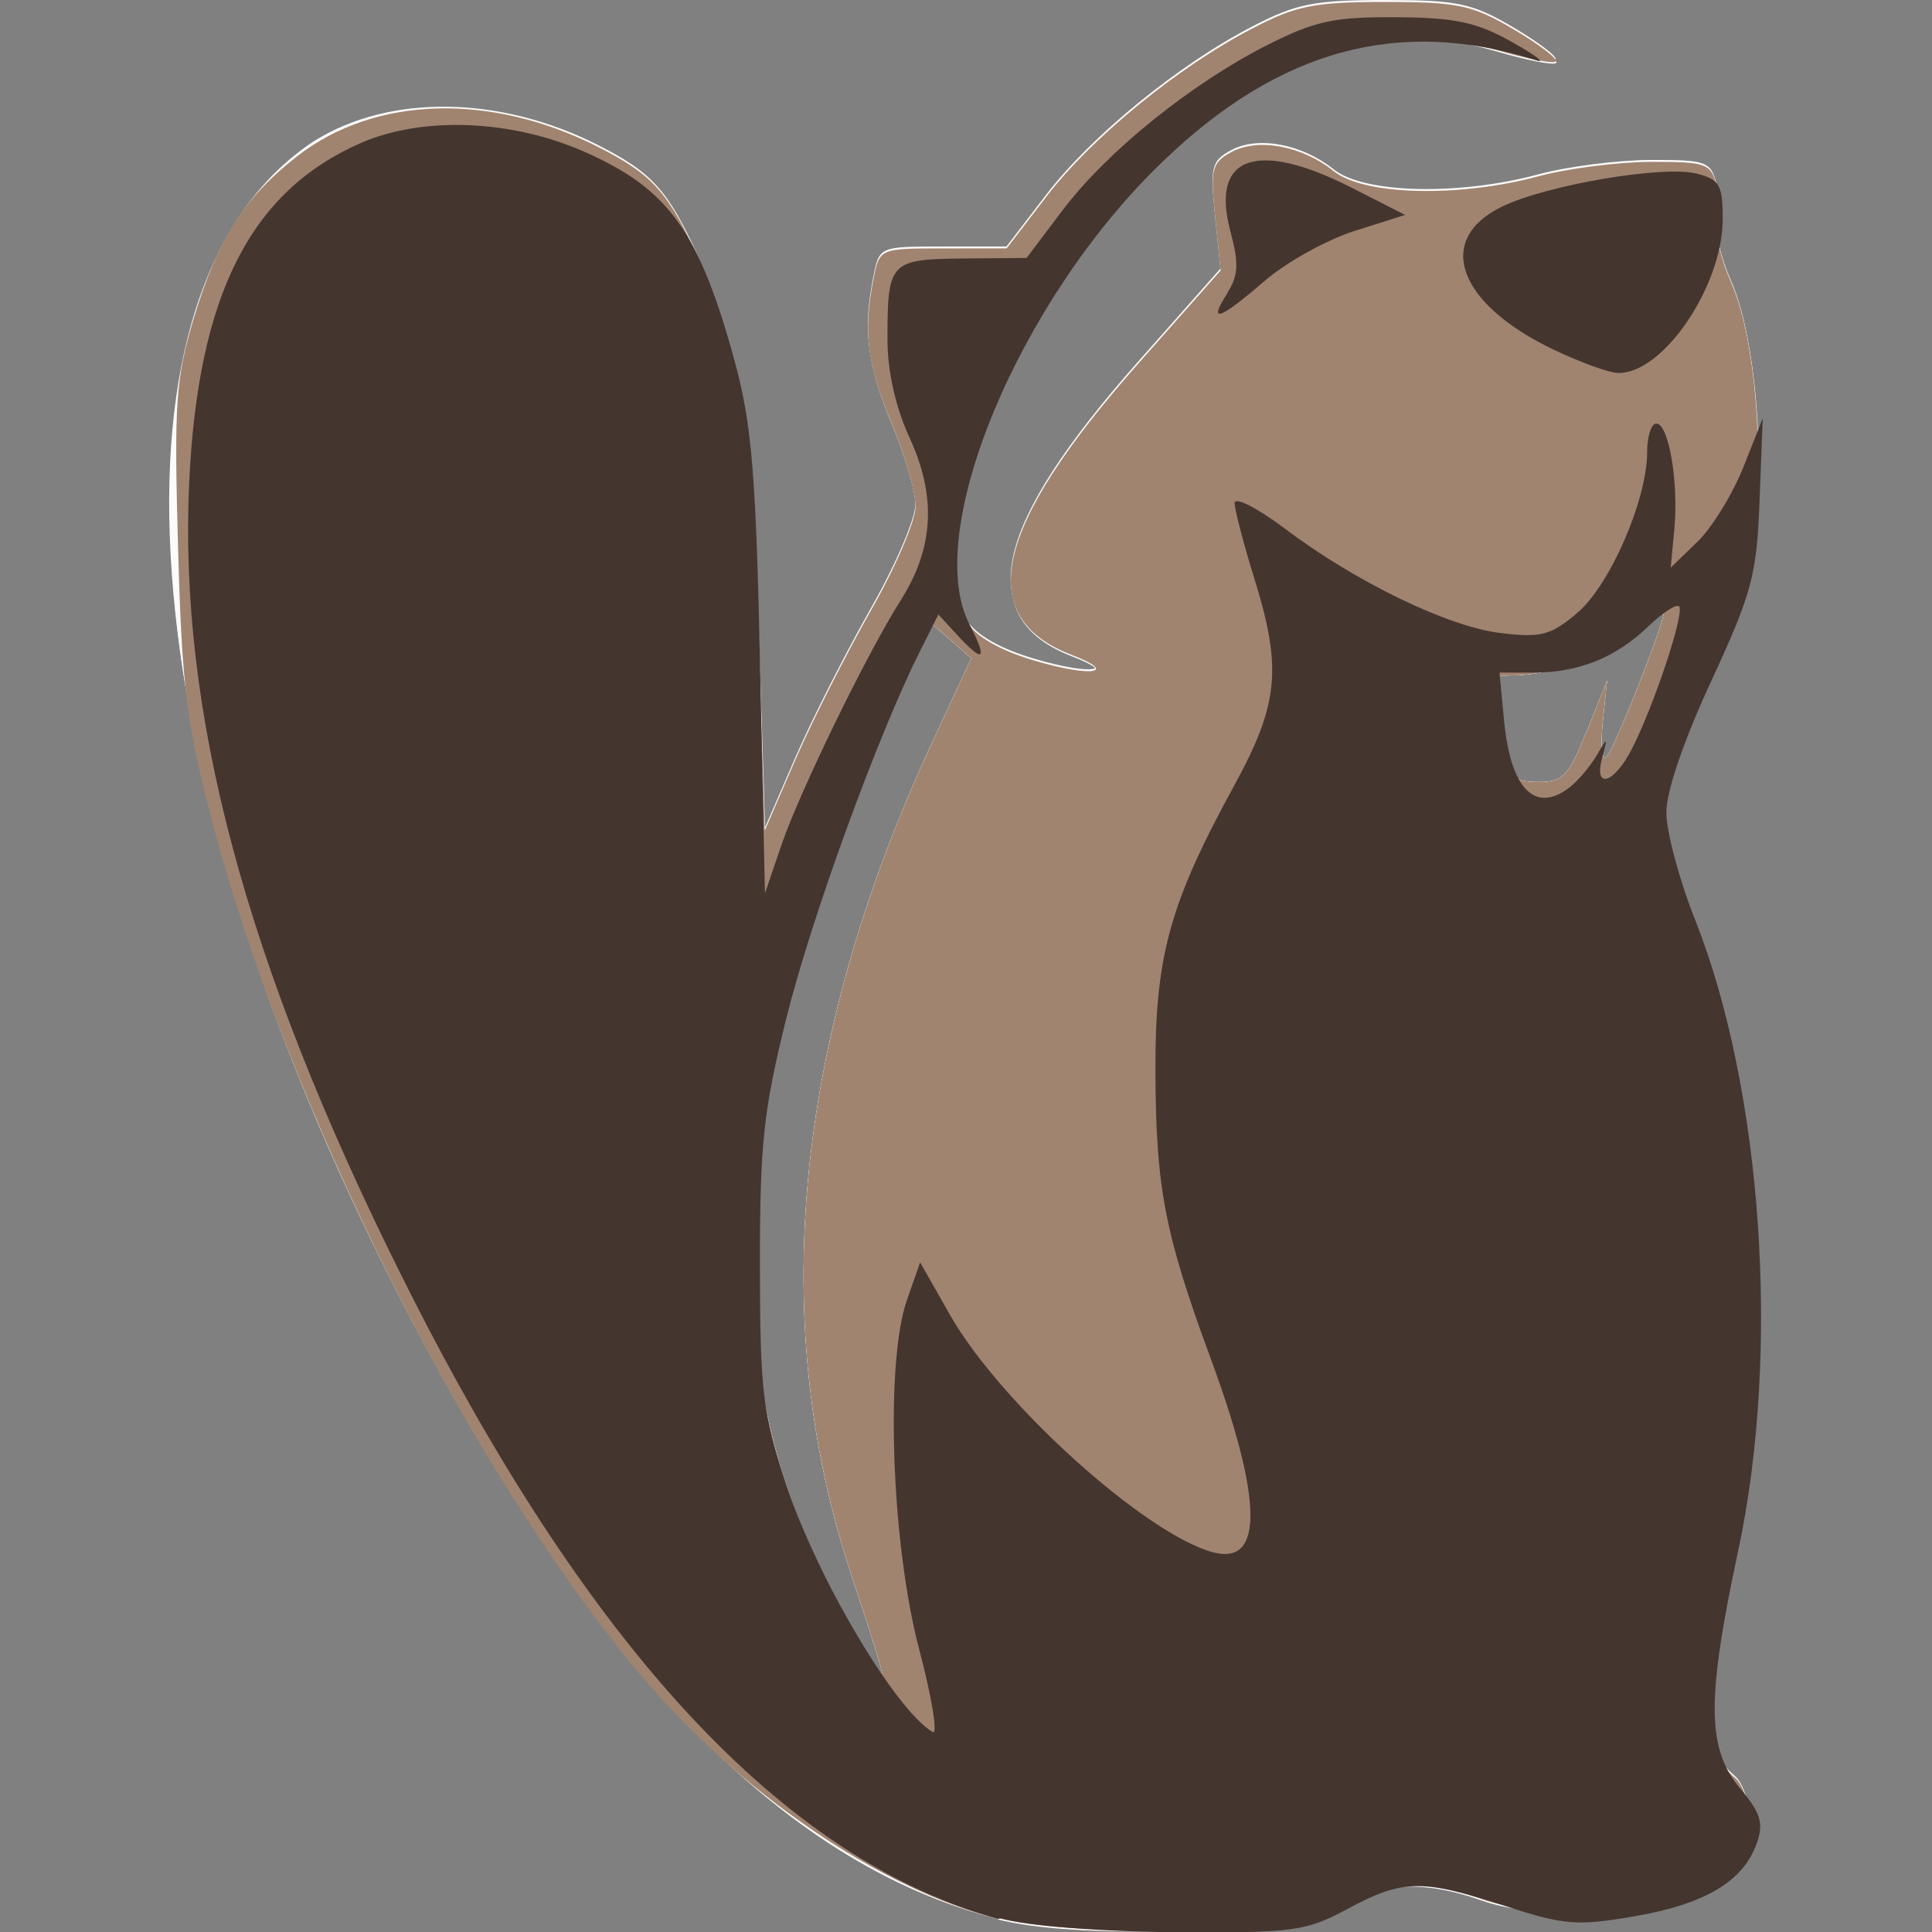 <?xml version="1.0" encoding="UTF-8" standalone="no"?>
<svg
   width="512"
   height="512"
   inkscape:version="1.3.2 (091e20e, 2023-11-25, custom)"
   sodipodi:docname="DBeaver.svg"
   version="1.1"
   viewBox="0 0 512 512"
   id="svg5"
   xmlns:inkscape="http://www.inkscape.org/namespaces/inkscape"
   xmlns:sodipodi="http://sodipodi.sourceforge.net/DTD/sodipodi-0.dtd"
   xmlns="http://www.w3.org/2000/svg"
   xmlns:svg="http://www.w3.org/2000/svg"
   xmlns:rdf="http://www.w3.org/1999/02/22-rdf-syntax-ns#"
   xmlns:cc="http://creativecommons.org/ns#"
   xmlns:dc="http://purl.org/dc/elements/1.1/">
  <rect x="0" y="0" width="512" height="512" fill="#808080" stroke="none"/>
  <defs
     id="defs5" />
  <sodipodi:namedview
     bordercolor="#666666"
     borderopacity="1"
     gridtolerance="10"
     guidetolerance="10"
     inkscape:current-layer="svg5"
     inkscape:cx="-678.05549"
     inkscape:cy="391.18586"
     inkscape:document-rotation="0"
     inkscape:pageopacity="0"
     inkscape:pageshadow="2"
     inkscape:window-height="991"
     inkscape:window-maximized="1"
     inkscape:window-width="1920"
     inkscape:window-x="-9"
     inkscape:window-y="1341"
     inkscape:zoom="0.32593203"
     objecttolerance="10"
     pagecolor="#ffffff"
     showgrid="false"
     id="namedview1"
     inkscape:showpageshadow="2"
     inkscape:pagecheckerboard="0"
     inkscape:deskcolor="#d1d1d1" />
  <g
     id="g6"
     transform="matrix(2.544,0,0,2.565,-35.597,-71.141)">
    <path
       d="M 118,226 C 95.3,220.32 75.1,199.4 55.4,161.3 27.3,106.9 23.7,57.3 46.73,42.3 c 7.89,-4.88 19.4,-4.7 29.6,0.443 5.66,2.86 7.27,4.66 10.5,11.7 3.97,8.67 5.52,18.6 6.19,39.6 l 0.618,19.3 3.18,-7.29 c 1.75,-4.01 5.28,-10.9 7.85,-15.4 2.57,-4.45 4.68,-9.31 4.68,-10.8 0,-1.48 -1.12,-5.35 -2.5,-8.62 -2.56,-6.08 -2.97,-9.38 -1.88,-14.9 0.624,-3.12 0.631,-3.13 7.25,-3.13 l 6.62,-0.004 4.13,-5.34 c 4.66,-6.04 13.7,-13.4 21.5,-17.4 4.52,-2.34 6.45,-2.72 13.8,-2.72 7.58,0 9.08,0.319 13.4,2.84 2.66,1.56 4.62,3.05 4.36,3.31 -0.26,0.26 -3.07,-0.286 -6.26,-1.21 -7.94,-2.31 -15.9,-1.48 -24,2.5 -19.2,9.44 -38.7,45 -31.1,56.6 1.03,1.58 3.54,2.99 7.16,4.04 5.88,1.71 8.72,1.26 3.81,-0.608 -10.3,-3.91 -8.17,-13.2 6.9,-30.1 l 8.59,-9.63 -0.569,-5.51 c -0.515,-4.99 -0.357,-5.63 1.68,-6.72 2.8,-1.5 7.37,-0.653 10.7,1.99 3.16,2.49 13,2.72 21.3,0.509 3.02,-0.812 8.3,-1.48 11.7,-1.49 5.82,-0.011 6.27,0.155 6.86,2.49 0.345,1.37 0.373,3.16 0.062,3.97 -0.311,0.81 0.378,3.6 1.53,6.21 2.59,5.86 3.56,19.7 1.91,27.3 -0.638,2.98 -2.94,9.08 -5.12,13.6 -5.45,11.2 -5.66,12.9 -2.53,20.3 5.37,12.7 9.29,37 8.28,51.1 -0.299,4.15 -1.74,13.4 -3.21,20.5 -2.8,13.7 -2.58,18.5 1,21.5 0.822,0.683 1.5,2.68 1.5,4.44 0,3.72 -2.8,6.71 -7.9,8.41 -4.78,1.6 -15.1,1.42 -20.1,-0.361 -5.97,-2.11 -10.9,-1.87 -15,0.723 -3.08,1.95 -5.05,2.24 -16.5,2.46 -8.83,0.166 -14.9,-0.224 -18.9,-1.22 z m -15.2,-35.2 c -8.89,-26.1 -6.13,-55.4 8.09,-85.9 l 4.28,-9.16 -4.58,-3.98 -4.01,8.66 c -16.3,35.2 -18.8,66.2 -7.12,89.3 3.09,6.12 5.89,10.9 6.41,10.9 0.138,0 -1.24,-4.39 -3.06,-9.75 z m 76.5,-87.5 2.1,-5.25 -0.456,4.37 c -0.259,2.49 -0.08,4 0.416,3.5 0.818,-0.818 5.97,-13.7 5.97,-15 0,-0.311 -1.36,0.582 -3.03,1.98 -3.09,2.6 -8.64,4.61 -12.8,4.62 -2.1,0.005 -2.24,0.329 -1.66,3.76 1.14,6.77 1.44,7.25 4.46,7.25 2.52,0 3.12,-0.629 4.97,-5.25 z"
       fill="#fcfbfb"
       inkscape:connector-curvature="0"
       id="path2" />
    <path
       d="M 118,226 C 95.3,220.32 75.1,199.4 55.4,161.3 33.9,119.6 26.5,81 35.4,57.3 c 6.4,-17.1 23.5,-23 41,-14.2 5.66,2.86 7.27,4.66 10.5,11.7 3.97,8.67 5.52,18.6 6.19,39.6 l 0.618,19.3 3.18,-7.29 c 1.75,-4.01 5.28,-10.9 7.85,-15.4 2.57,-4.45 4.68,-9.31 4.68,-10.8 0,-1.48 -1.12,-5.35 -2.5,-8.62 -2.56,-6.08 -2.97,-9.38 -1.88,-14.9 0.624,-3.12 0.631,-3.13 7.25,-3.13 l 6.62,-0.004 4.13,-5.34 c 4.66,-6.04 13.7,-13.4 21.5,-17.4 4.52,-2.34 6.45,-2.72 13.8,-2.72 7.58,0 9.08,0.319 13.4,2.84 2.66,1.56 4.62,3.05 4.36,3.31 -0.26,0.26 -3.07,-0.286 -6.26,-1.21 -7.94,-2.31 -15.9,-1.48 -24,2.5 -19.2,9.44 -38.7,45 -31.1,56.6 1.03,1.58 3.54,2.99 7.16,4.04 5.88,1.71 8.72,1.26 3.81,-0.608 -10.3,-3.91 -8.17,-13.2 6.9,-30.1 l 8.59,-9.63 -0.569,-5.51 c -0.515,-4.99 -0.357,-5.63 1.68,-6.72 2.8,-1.5 7.37,-0.653 10.7,1.99 3.16,2.49 13,2.72 21.3,0.509 3.02,-0.812 8.3,-1.48 11.7,-1.49 5.82,-0.011 6.27,0.155 6.86,2.49 0.345,1.37 0.373,3.16 0.062,3.97 -0.311,0.81 0.378,3.6 1.53,6.21 2.59,5.86 3.56,19.7 1.91,27.3 -0.638,2.98 -2.94,9.08 -5.12,13.6 -5.45,11.2 -5.66,12.9 -2.53,20.3 5.37,12.7 9.29,37 8.28,51.1 -0.299,4.15 -1.74,13.4 -3.21,20.5 -2.8,13.7 -2.58,18.5 1,21.5 0.822,0.683 1.5,2.68 1.5,4.44 0,3.72 -2.8,6.71 -7.9,8.41 -4.78,1.6 -15.1,1.42 -20.1,-0.361 -5.97,-2.11 -10.9,-1.87 -15,0.723 -3.08,1.95 -5.05,2.24 -16.5,2.46 -8.83,0.166 -14.9,-0.224 -18.9,-1.22 z m -15.2,-35.2 c -8.89,-26.1 -6.13,-55.4 8.09,-85.9 l 4.28,-9.16 -4.58,-3.98 -4.01,8.66 c -16.3,35.2 -18.8,66.2 -7.12,89.3 3.09,6.12 5.89,10.9 6.41,10.9 0.138,0 -1.24,-4.39 -3.06,-9.75 z m 76.5,-87.5 2.1,-5.25 -0.456,4.37 c -0.259,2.49 -0.08,4 0.416,3.5 0.818,-0.818 5.97,-13.7 5.97,-15 0,-0.311 -1.36,0.582 -3.03,1.98 -3.09,2.6 -8.64,4.61 -12.8,4.62 -2.1,0.005 -2.24,0.329 -1.66,3.76 1.14,6.77 1.44,7.25 4.46,7.25 2.52,0 3.12,-0.629 4.97,-5.25 z"
       fill="#fbfbfb"
       inkscape:connector-curvature="0"
       id="path3" />
    <path
       d="M 118,226 C 105.6,222.89 90.9,212.9 80.4,200.4 62.8,179.5 44,142.2 36.2,113 33.4,102.4 32.96,99 32.54,84.3 32.119,69.4 32.293,66.9 34.15,60.7 c 2.52,-8.31 5.31,-12.6 10.9,-16.9 8.09,-6.17 20.1,-6.5 31.3,-0.859 5.66,2.86 7.27,4.66 10.5,11.7 3.97,8.67 5.52,18.6 6.19,39.6 l 0.618,19.3 3.18,-7.29 c 1.75,-4.01 5.28,-10.9 7.85,-15.4 2.57,-4.45 4.68,-9.31 4.68,-10.8 0,-1.48 -1.12,-5.35 -2.5,-8.62 -2.56,-6.08 -2.97,-9.38 -1.88,-14.9 0.624,-3.12 0.631,-3.13 7.25,-3.13 l 6.62,-0.004 4.13,-5.34 c 4.66,-6.04 13.7,-13.4 21.5,-17.4 4.52,-2.34 6.45,-2.72 13.8,-2.72 7.58,0 9.08,0.319 13.4,2.84 2.66,1.56 4.62,3.05 4.36,3.31 -0.26,0.26 -3.07,-0.286 -6.26,-1.21 -7.94,-2.31 -15.9,-1.48 -24,2.5 -19.2,9.44 -38.7,45 -31.1,56.6 1.03,1.58 3.54,2.99 7.16,4.04 5.88,1.71 8.72,1.26 3.81,-0.608 -10.3,-3.91 -8.17,-13.2 6.9,-30.1 l 8.59,-9.63 -0.569,-5.51 c -0.515,-4.99 -0.357,-5.63 1.68,-6.72 2.8,-1.5 7.37,-0.653 10.7,1.99 3.16,2.49 13,2.72 21.3,0.509 3.02,-0.812 8.3,-1.48 11.7,-1.49 5.82,-0.011 6.27,0.155 6.86,2.49 0.345,1.37 0.373,3.16 0.062,3.97 -0.311,0.81 0.378,3.6 1.53,6.21 2.59,5.86 3.56,19.7 1.91,27.3 -0.638,2.98 -2.94,9.08 -5.12,13.6 -5.45,11.2 -5.66,12.9 -2.53,20.3 5.37,12.7 9.29,37 8.28,51.1 -0.299,4.15 -1.74,13.4 -3.21,20.5 -2.8,13.7 -2.58,18.5 1,21.5 0.822,0.683 1.5,2.68 1.5,4.44 0,3.72 -2.8,6.71 -7.9,8.41 -4.78,1.6 -15.1,1.42 -20.1,-0.361 -5.97,-2.11 -10.9,-1.87 -15,0.723 -3.08,1.95 -5.05,2.24 -16.5,2.46 -8.83,0.166 -14.9,-0.224 -18.9,-1.22 z m -15.2,-35.2 c -8.89,-26.1 -6.13,-55.4 8.09,-85.9 l 4.28,-9.16 -4.58,-3.98 -4.01,8.66 c -16.3,35.2 -18.8,66.2 -7.12,89.3 3.09,6.12 5.89,10.9 6.41,10.9 0.138,0 -1.24,-4.39 -3.06,-9.75 z m 76.5,-87.5 2.1,-5.25 -0.456,4.37 c -0.259,2.49 -0.08,4 0.416,3.5 0.818,-0.818 5.97,-13.7 5.97,-15 0,-0.311 -1.36,0.582 -3.03,1.98 -3.09,2.6 -8.64,4.61 -12.8,4.62 -2.1,0.005 -2.24,0.329 -1.66,3.76 1.14,6.77 1.44,7.25 4.46,7.25 2.52,0 3.12,-0.629 4.97,-5.25 z"
       fill="#a08470"
       inkscape:connector-curvature="0"
       id="path4" />
    <path
       d="M 118,226 C 95.6,219.86 75.1,197.9 55.8,159.5 39.5,127.1 32.6,101.3 33.7,77.6 34.606,58.2 40.08,47.5 51.6,42.5 c 6.46,-2.78 15.7,-2.41 23.3,0.932 8.83,3.86 12,8.32 15.7,21.9 1.72,6.37 2.15,11.7 2.57,31.2 l 0.507,23.5 1.72,-5 c 1.89,-5.48 8.9,-19.8 12.5,-25.4 3.37,-5.34 3.65,-10.6 0.876,-16.6 -1.48,-3.18 -2.33,-6.88 -2.33,-10.2 -0.015,-8.04 0.248,-8.32 7.85,-8.39 l 6.64,-0.057 3.76,-4.94 c 4.62,-6.06 13.3,-13 21.2,-17 5.05,-2.54 7.02,-2.97 13.5,-2.93 6.19,0.037 8.42,0.508 12.1,2.56 2.48,1.38 3.6,2.23 2.5,1.88 -14.2,-4.48 -26.7,-1.15 -38.8,10.4 -15,14.2 -25.2,38.4 -20.2,47.9 1.91,3.7 1.48,4.06 -1.29,1.08 l -1.96,-2.11 -1.95,3.86 c -4.36,8.62 -11.3,27.5 -13.9,37.9 -2.38,9.52 -2.75,13 -2.74,25.5 0.018,13 0.295,15.3 2.69,22.5 3.21,9.64 11.3,23.3 15.3,25.7 0.571,0.347 -0.059,-3.5 -1.4,-8.55 -2.9,-10.9 -3.56,-29.6 -1.27,-36.1 l 1.37,-3.88 3.08,5.38 c 5.27,9.22 20.5,22.8 27.5,24.6 5.22,1.31 5.1,-5.51 -0.369,-20.2 -4.72,-12.7 -5.66,-17.5 -5.7,-29.5 -0.036,-11.9 1.45,-17.3 8.24,-29.6 4.64,-8.45 4.97,-12.1 2.01,-21.5 -1.09,-3.49 -1.99,-6.92 -2,-7.62 -0.007,-0.705 2.35,0.483 5.24,2.64 7.38,5.52 17.1,10.2 22.6,10.8 4.08,0.483 5.12,0.205 7.86,-2.1 3.41,-2.87 7.27,-11.7 7.27,-16.6 0,-1.63 0.43,-2.96 0.955,-2.96 1.3,0 2.34,6.08 1.88,10.9 l -0.381,3.99 2.77,-2.66 c 1.53,-1.46 3.68,-4.94 4.8,-7.72 l 2.02,-5.06 -0.331,8.53 c -0.299,7.72 -0.777,9.48 -5.02,18.6 -2.87,6.14 -4.69,11.4 -4.69,13.6 0,1.99 1.35,6.99 3,11.1 7.03,17.6 8.9,44.7 4.5,65.1 -3.33,15.4 -3.29,20.5 0.162,24.6 2.18,2.59 2.5,3.63 1.75,5.72 -1.39,3.91 -5.37,6.27 -12.7,7.52 -6.01,1.03 -7.34,0.926 -13.5,-1.06 -8.69,-2.8 -10.7,-2.76 -16.4,0.299 -4.36,2.32 -5.64,2.49 -18,2.41 -7.8,-0.052 -15.3,-0.649 -18.2,-1.44 z m 59.6,-117 c 0.862,-0.688 2.09,-2.15 2.74,-3.25 1.11,-1.9 1.14,-1.89 0.557,0.25 -0.92,3.36 1.22,2.74 3.1,-0.913 2.31,-4.47 5.52,-14.1 4.91,-14.7 -0.282,-0.282 -1.75,0.663 -3.25,2.1 -3.36,3.2 -7.23,4.74 -11.9,4.74 h -3.56 l 0.477,4.97 c 0.688,7.16 3.3,9.7 6.96,6.78 z m -1.68,-45.1 c -10.1,-4.75 -12.5,-11.4 -5.5,-14.8 4.57,-2.23 16.8,-4.31 20.3,-3.43 2.4,0.603 2.73,1.16 2.73,4.7 0,6.88 -6.2,16 -10.9,15.9 -0.888,-0.005 -3.87,-1.07 -6.62,-2.37 z m -34.1,-5.87 c 1.18,-1.82 1.25,-3.04 0.337,-6.42 -2.09,-7.75 2.72,-9.47 12.6,-4.5 l 5.61,2.83 -5.28,1.66 c -2.9,0.915 -7.12,3.24 -9.37,5.17 -4.74,4.06 -5.94,4.45 -3.87,1.26 z"
       fill="#45352f"
       inkscape:connector-curvature="0"
       id="path5" />
  </g>
  <rect
     width="512"
     height="512"
     rx="15%"
     fill="#ffffff"
     id="rect1"
     style="fill:#ffffff;fill-opacity:0;stroke-width:1"
     x="0"
     y="1.0994714e-05"
     inkscape:export-filename="..\PNG\dbeaver.png"
     inkscape:export-xdpi="96"
     inkscape:export-ydpi="96" />
</svg>
